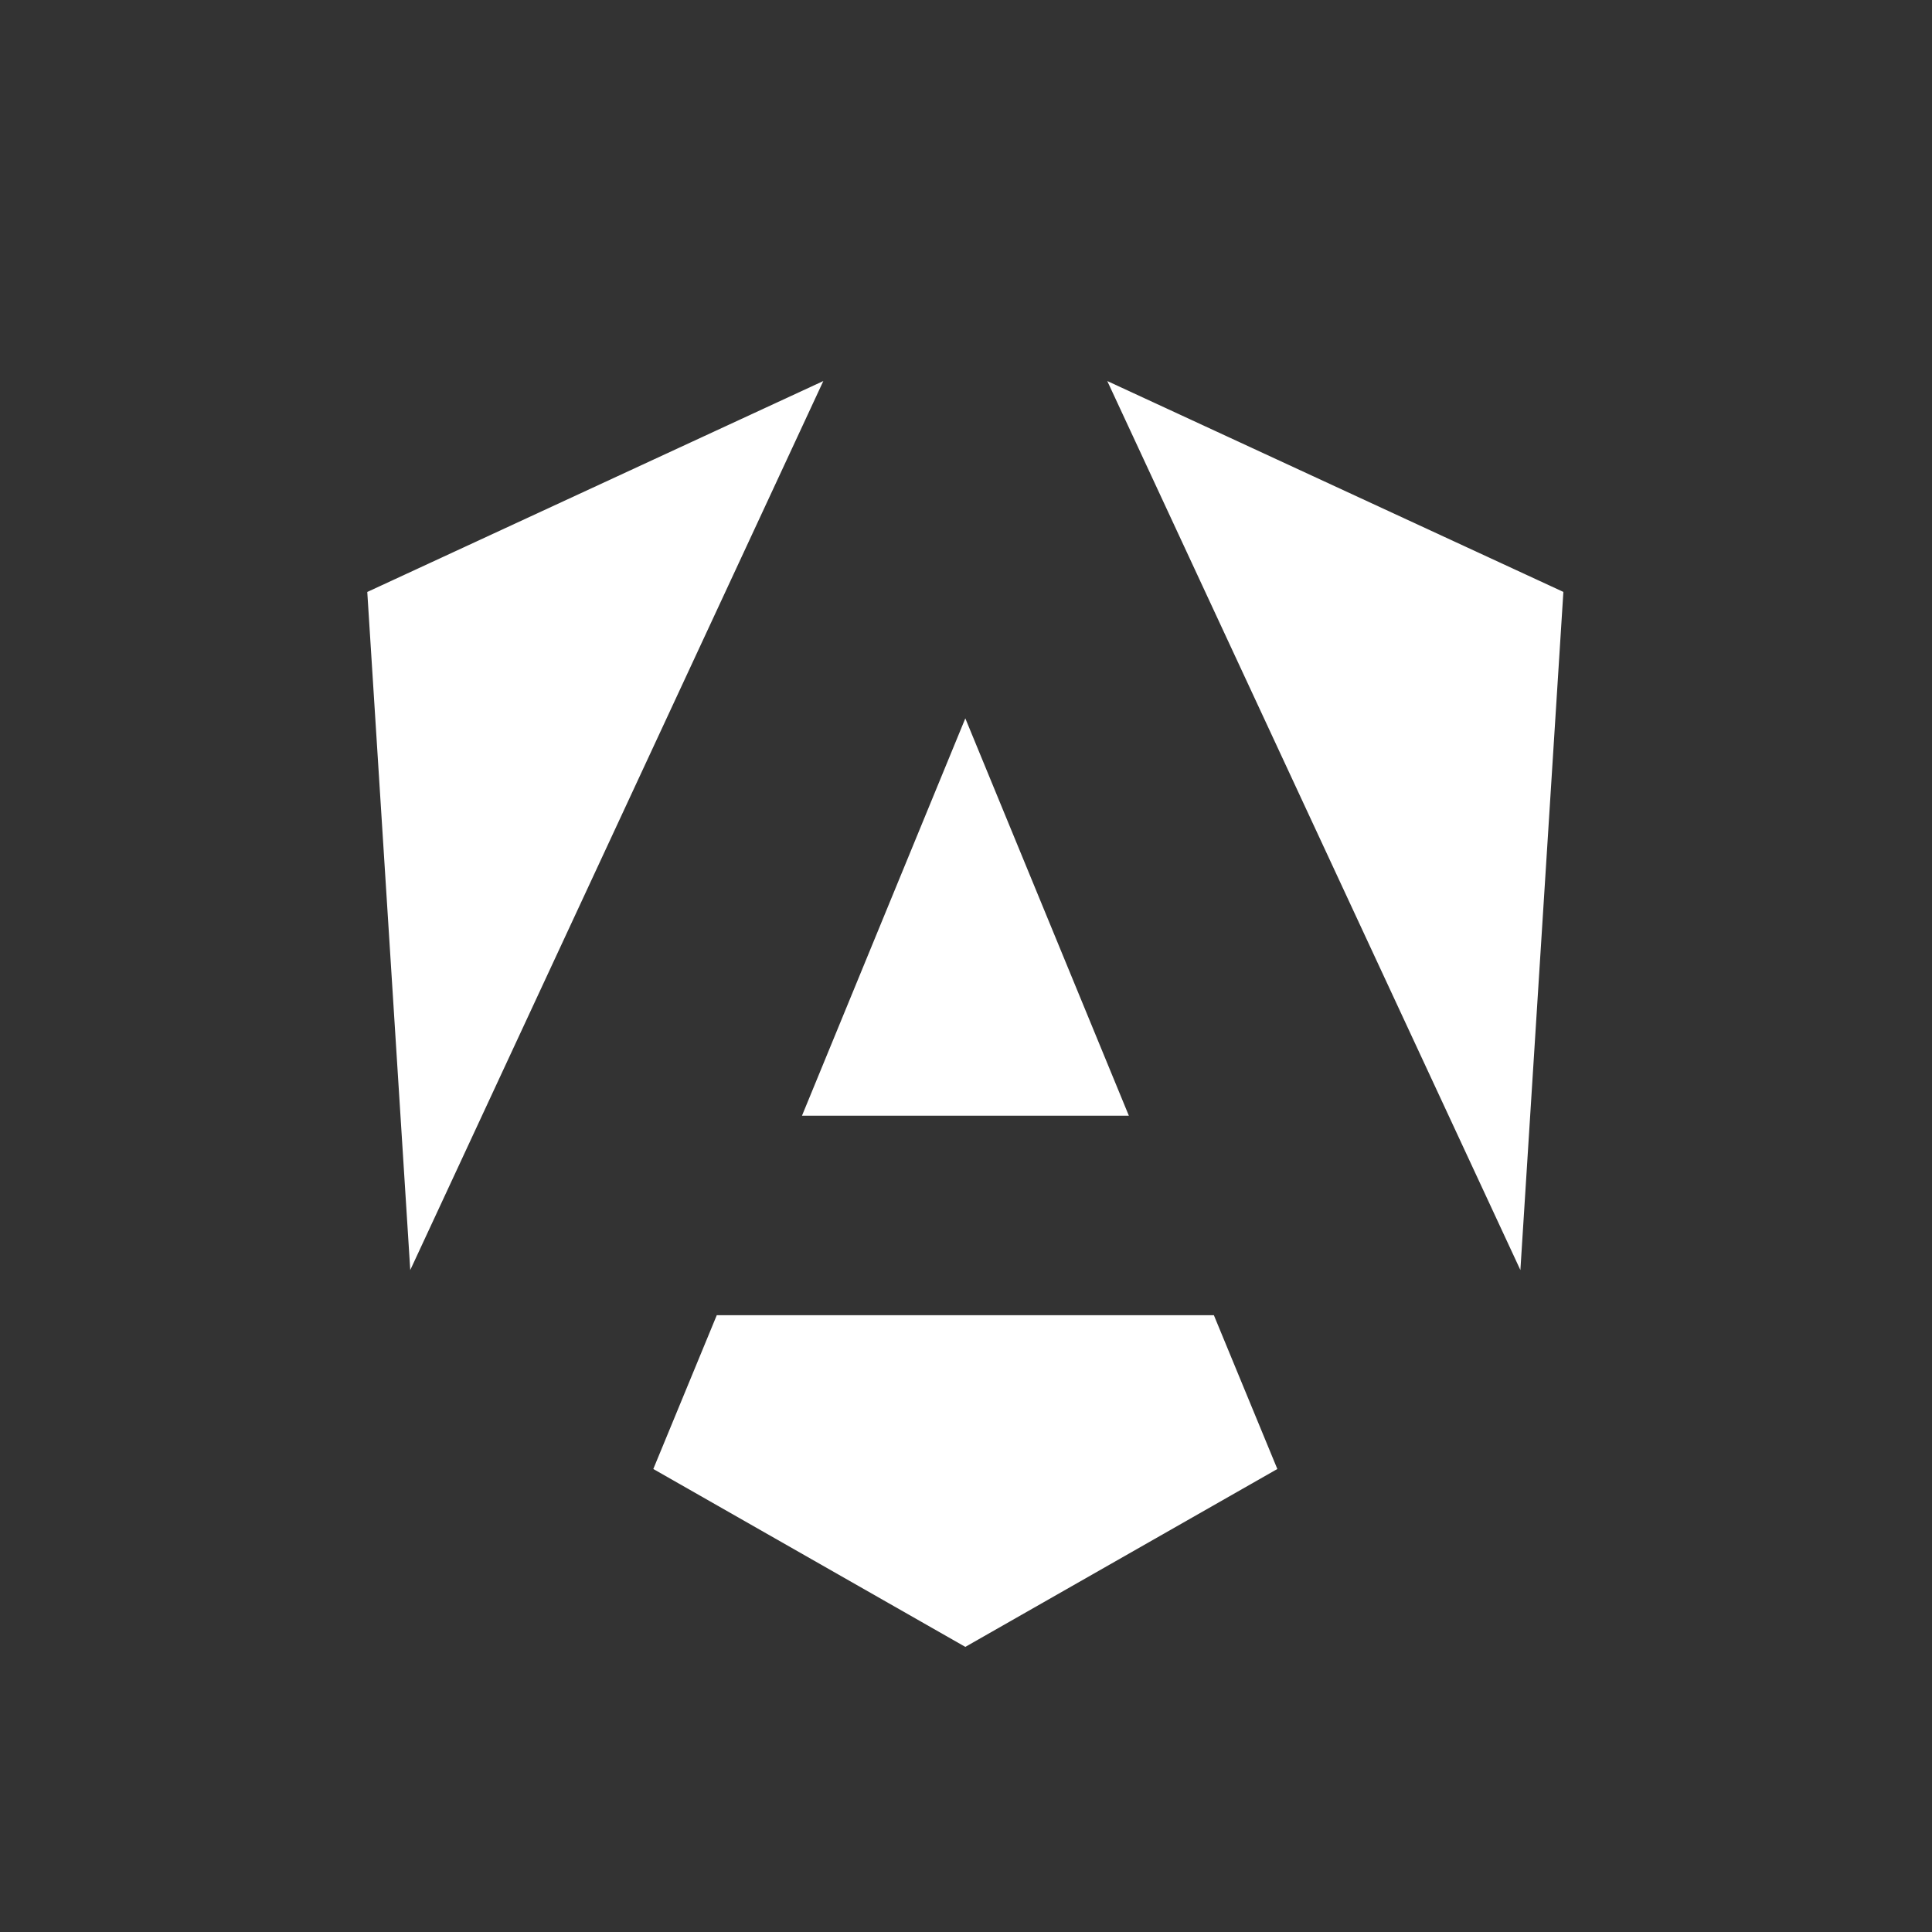 <svg xmlns="http://www.w3.org/2000/svg" width="40" height="40">
  <rect width="100%" height="100%" fill="#333333" stroke="none"/>
  <path fill="#fff" d="m22.925 7.889 8.553 18.406.89-14.04-9.443-4.366ZM25.132 27.23H14.84l-1.314 3.184 6.46 3.683 6.46-3.683-1.314-3.184ZM16.604 23.1h6.768l-3.386-8.227-3.382 8.227ZM17.046 7.889l-9.442 4.367.89 14.039 8.552-18.406Z"/>
</svg>
